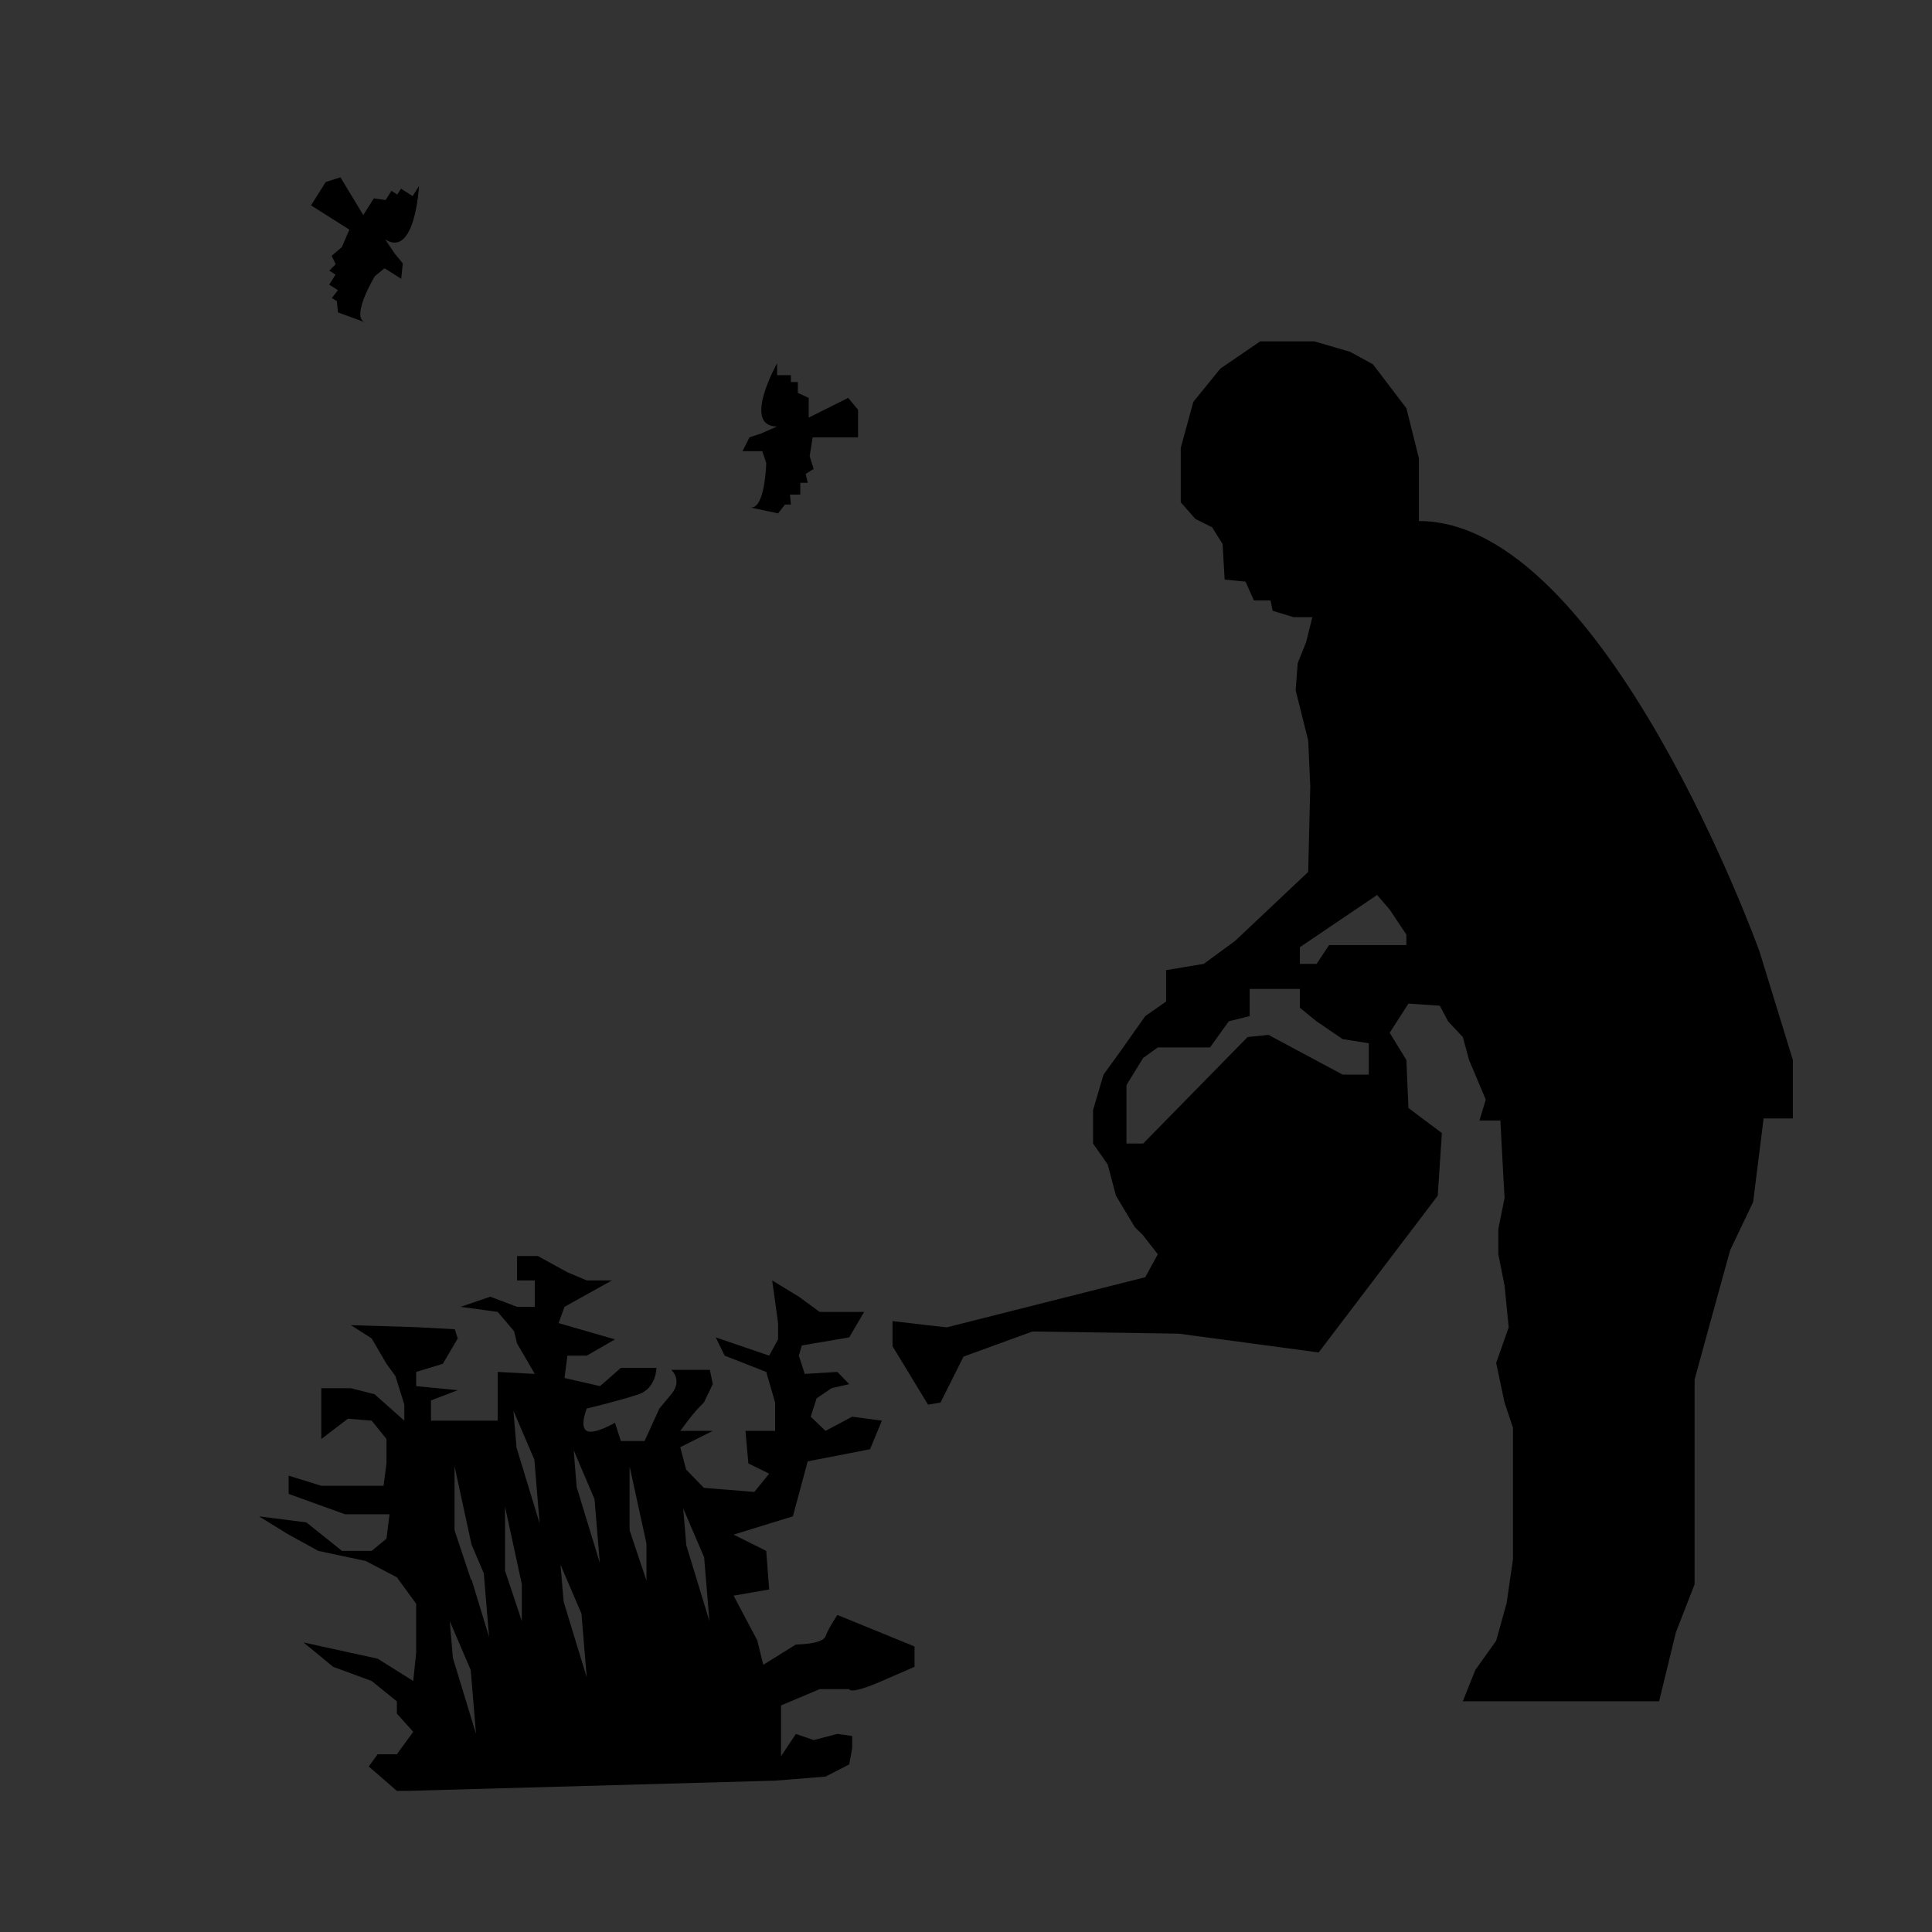<?xml version="1.0" encoding="UTF-8" standalone="no"?>
<!-- Created with Inkscape (http://www.inkscape.org/) -->

<svg
   xmlns:dc="http://purl.org/dc/elements/1.1/"
   xmlns:cc="http://creativecommons.org/ns#"
   xmlns:rdf="http://www.w3.org/1999/02/22-rdf-syntax-ns#"
   xmlns:svg="http://www.w3.org/2000/svg"
   xmlns="http://www.w3.org/2000/svg"
   xmlns:sodipodi="http://sodipodi.sourceforge.net/DTD/sodipodi-0.dtd"
   xmlns:inkscape="http://www.inkscape.org/namespaces/inkscape"
   width="700"
   height="700"
   id="svg4655"
   version="1.1"
   inkscape:version="0.48.4 r9939"
   sodipodi:docname="cmos.svg">
  <rect width="100%" height="100%" fill="#333333" stroke="none"/>
  <defs
     id="defs4657">
    <clipPath
       clipPathUnits="userSpaceOnUse"
       id="clipPath3363">
      <path
         inkscape:connector-curvature="0"
         d="m 456.44,556.38 52.999,0 0,53 -52.999,0 0,-53 z"
         id="path3365" />
    </clipPath>
    <clipPath
       clipPathUnits="userSpaceOnUse"
       id="clipPath3309">
      <path
         inkscape:connector-curvature="0"
         d="m 456.44,621.5 52.999,0 0,52.999 -52.999,0 0,-52.999 z"
         id="path3311" />
    </clipPath>
    <clipPath
       clipPathUnits="userSpaceOnUse"
       id="clipPath3363-1">
      <path
         inkscape:connector-curvature="0"
         d="m 456.44,556.38 52.999,0 0,53 -52.999,0 0,-53 z"
         id="path3365-1" />
    </clipPath>
  </defs>
  <sodipodi:namedview
     id="base"
     pagecolor="#ffffff"
     bordercolor="#666666"
     borderopacity="1.0"
     inkscape:pageopacity="0.0"
     inkscape:pageshadow="2"
     inkscape:zoom="1"
     inkscape:cx="276.55227"
     inkscape:cy="345.77747"
     inkscape:document-units="px"
     inkscape:current-layer="g3361"
     showgrid="true"
     inkscape:window-width="1920"
     inkscape:window-height="1028"
     inkscape:window-x="0"
     inkscape:window-y="0"
     inkscape:window-maximized="1"
     showguides="true"
     inkscape:snap-global="true"
     objecttolerance="10000"
     guidetolerance="20"
     inkscape:snap-bbox="true"
     inkscape:bbox-paths="false"
     inkscape:bbox-nodes="true"
     inkscape:snap-bbox-midpoints="false"
     gridtolerance="10">
    <inkscape:grid
       type="xygrid"
       id="grid4920"
       empspacing="5"
       visible="true"
       enabled="true"
       snapvisiblegridlinesonly="true"
       spacingx="100px"
       spacingy="100px" />
  </sodipodi:namedview>
  <g
     inkscape:label="Layer 1"
     inkscape:groupmode="layer"
     id="layer1"
     transform="translate(0,-352.362)">
    <g
       id="g3305"
       transform="matrix(3.772,0,0,-3.772,-3021.517,3044.182)">
      <g
         id="g3307"
         clip-path="url(#clipPath3309)">
        <g
           id="g3313"
           transform="translate(509.44,625.918)">
          <path
             d="m 0,0 c 0,-2.44 -1.978,-4.418 -4.417,-4.418 l -44.165,0 C -51.022,-4.418 -53,-2.44 -53,0 l 0,44.165 c 0,2.44 1.978,4.417 4.418,4.417 l 44.165,0 C -1.978,48.582 0,46.605 0,44.165 L 0,0 z"
             style="fill:#7aa139;fill-opacity:1;fill-rule:nonzero;stroke:none"
             id="path3315"
             inkscape:connector-curvature="0" />
        </g>
        <g
           id="g3317"
           transform="translate(465.386,632.907)">
          <path
             d="m 0,0 0,1.745 -0.748,0 0,2.367 0,9.594 0,1.496 0,2.367 0.748,0 0,7.476 1.869,2.991 1.869,-2.617 0,-7.476 1.246,0 0,7.352 1.745,2.741 1.744,-2.367 0,-7.726 1.745,0 0,7.601 1.993,2.492 1.869,-2.617 0,-7.351 1.62,0 0,6.977 1.869,2.991 1.869,-2.741 0,-7.477 1.246,0 0,7.352 2.119,2.866 1.993,-2.617 0,-7.601 1.371,0 0,7.352 1.869,2.866 1.869,-2.741 0,-7.352 1.62,0 0,7.352 2.118,2.741 1.745,-2.741 0,-7.352 0.872,0 0,-2.492 -0.872,0 0,-11.09 0.872,0 0,-2.492 -0.872,0 0,-1.869 -3.614,0 0,1.994 -1.495,0 0,-1.994 -4.112,0 0,1.994 -1.122,0 0,-1.994 -4.236,0 0,2.118 -1.371,0 0,-2.118 -3.613,0 0,1.869 -1.62,0 0,-1.869 -3.863,0 0,1.869 -1.495,0 0,-1.869 -3.863,0 0,1.869 -0.996,0 L 3.988,0 0,0 z"
             style="fill:#ffffff;fill-opacity:1;fill-rule:nonzero;stroke:none"
             id="path3319"
             inkscape:connector-curvature="0" />
        </g>
        <path
           d="m 470.246,637.268 -1.121,0 0,11.09 1.121,0 0,-11.09 z"
           style="fill:#7aa139;fill-opacity:1;fill-rule:nonzero;stroke:none"
           id="path3321"
           inkscape:connector-curvature="0" />
        <g
           id="g3323"
           transform="translate(470.246,637.268)">
          <path
             d="m 0,0 -1.121,0 0,11.09 L 0,11.09 0,0 z"
             style="fill:none;stroke:#ffffff;stroke-width:0.368;stroke-linecap:butt;stroke-linejoin:miter;stroke-miterlimit:4;stroke-opacity:1;stroke-dasharray:none"
             id="path3325"
             inkscape:connector-curvature="0" />
        </g>
        <path
           d="m 475.541,637.268 -1.121,0 0,11.09 1.121,0 0,-11.09 z"
           style="fill:#7aa139;fill-opacity:1;fill-rule:nonzero;stroke:none"
           id="path3327"
           inkscape:connector-curvature="0" />
        <g
           id="g3329"
           transform="translate(475.541,637.268)">
          <path
             d="m 0,0 -1.121,0 0,11.09 L 0,11.09 0,0 z"
             style="fill:none;stroke:#ffffff;stroke-width:0.368;stroke-linecap:butt;stroke-linejoin:miter;stroke-miterlimit:4;stroke-opacity:1;stroke-dasharray:none"
             id="path3331"
             inkscape:connector-curvature="0" />
        </g>
        <path
           d="m 480.775,637.268 -1.121,0 0,11.09 1.121,0 0,-11.09 z"
           style="fill:#7aa139;fill-opacity:1;fill-rule:nonzero;stroke:none"
           id="path3333"
           inkscape:connector-curvature="0" />
        <g
           id="g3335"
           transform="translate(480.775,637.268)">
          <path
             d="m 0,0 -1.121,0 0,11.09 L 0,11.09 0,0 z"
             style="fill:none;stroke:#ffffff;stroke-width:0.368;stroke-linecap:butt;stroke-linejoin:miter;stroke-miterlimit:4;stroke-opacity:1;stroke-dasharray:none"
             id="path3337"
             inkscape:connector-curvature="0" />
        </g>
        <path
           d="m 486.07,637.268 -1.121,0 0,11.09 1.121,0 0,-11.09 z"
           style="fill:#7aa139;fill-opacity:1;fill-rule:nonzero;stroke:none"
           id="path3339"
           inkscape:connector-curvature="0" />
        <g
           id="g3341"
           transform="translate(486.07,637.268)">
          <path
             d="m 0,0 -1.121,0 0,11.09 L 0,11.09 0,0 z"
             style="fill:none;stroke:#ffffff;stroke-width:0.368;stroke-linecap:butt;stroke-linejoin:miter;stroke-miterlimit:4;stroke-opacity:1;stroke-dasharray:none"
             id="path3343"
             inkscape:connector-curvature="0" />
        </g>
        <path
           d="m 491.553,637.268 -1.121,0 0,11.09 1.121,0 0,-11.09 z"
           style="fill:#7aa139;fill-opacity:1;fill-rule:nonzero;stroke:none"
           id="path3345"
           inkscape:connector-curvature="0" />
        <g
           id="g3347"
           transform="translate(491.553,637.268)">
          <path
             d="m 0,0 -1.121,0 0,11.09 L 0,11.09 0,0 z"
             style="fill:none;stroke:#ffffff;stroke-width:0.368;stroke-linecap:butt;stroke-linejoin:miter;stroke-miterlimit:4;stroke-opacity:1;stroke-dasharray:none"
             id="path3349"
             inkscape:connector-curvature="0" />
        </g>
        <path
           d="m 496.849,637.268 -1.121,0 0,11.09 1.121,0 0,-11.09 z"
           style="fill:#7aa139;fill-opacity:1;fill-rule:nonzero;stroke:none"
           id="path3351"
           inkscape:connector-curvature="0" />
        <g
           id="g3353"
           transform="translate(496.849,637.268)">
          <path
             d="m 0,0 -1.121,0 0,11.09 L 0,11.09 0,0 z"
             style="fill:none;stroke:#ffffff;stroke-width:0.368;stroke-linecap:butt;stroke-linejoin:miter;stroke-miterlimit:4;stroke-opacity:1;stroke-dasharray:none"
             id="path3355"
             inkscape:connector-curvature="0" />
        </g>
        <path
           d="m 465.386,637.268 -1.121,0 0,11.09 1.121,0 0,-11.09 z"
           style="fill:#7aa139;fill-opacity:1;fill-rule:nonzero;stroke:none"
           id="path3357"
           inkscape:connector-curvature="0" />
      </g>
    </g>
    <g
       id="g3359"
       transform="matrix(13.208,0,0,-13.208,-6028.567,8400.923)">
      <g
         id="g3361"
         clip-path="url(#clipPath3363-1)"
         transform="translate(3.1170981e-7,-5.0110379e-4)">
        <g
           id="g3371"
           transform="translate(466.017,603.071)"
           style="fill:#000000">
          <path
             d="M 0,0 -1.052,0.666 -0.648,1.307 -0.245,1.436 0.381,0.4 0.671,0.858 0.995,0.813 1.154,1.065 1.314,0.963 1.416,1.124 1.736,0.921 1.91,1.196 c 0,0 -0.103,-1.986 -0.927,-1.465 L 1.248,-0.661 1.465,-0.926 1.422,-1.348 0.965,-1.059 0.699,-1.276 c 0,0 -0.657,-1.09 -0.285,-1.261 l -0.728,0.268 -0.03,0.307 -0.137,0.087 0.168,0.215 -0.241,0.151 0.174,0.275 -0.171,0.109 0.176,0.177 -0.111,0.23 0.28,0.24 L 0,0 z"
             style="fill:#000000;fill-opacity:1;fill-rule:nonzero;stroke:none"
             id="path3373"
             inkscape:connector-curvature="0" />
        </g>
        <g
           id="g3375"
           transform="translate(478.725,597.373)"
           style="fill:#000000">
          <path
             d="m 0,0 1.246,0 0,0.758 -0.271,0.325 -1.083,-0.541 0,0.541 -0.298,0.136 0,0.298 -0.19,0 0,0.189 -0.379,0 0,0.325 c 0,0 -0.975,-1.733 0,-1.733 L -1.408,0.108 -1.733,0 l -0.19,-0.379 0.542,0 0.108,-0.325 c 0,0 -0.027,-1.273 -0.433,-1.219 l 0.758,-0.162 0.19,0.243 0.162,0 -0.026,0.271 0.284,0 0,0.325 0.203,0 -0.055,0.244 0.217,0.135 -0.108,0.353 L 0,0 z"
             style="fill:#000000;fill-opacity:1;fill-rule:nonzero;stroke:none"
             id="path3377"
             inkscape:connector-curvature="0" />
        </g>
        <g
           id="g3379"
           transform="translate(501.774,562.877)"
           style="fill:#000000">
          <path
             style="fill:#000000;fill-opacity:1;fill-rule:nonzero;stroke:none"
             d="M 454.75 123.344 L 440.406 133.156 L 430.625 145.188 L 426.094 161.781 L 426.094 173.094 L 426.094 181.406 L 431.375 187.438 L 437.406 190.438 L 441.188 196.469 L 441.938 209.312 L 449.469 210.062 L 452.5 216.844 L 458.5 216.844 L 459.281 220.594 L 466.812 222.875 L 473.594 222.875 L 471.344 231.906 L 468.312 239.469 L 467.562 249.25 L 472.094 267.375 L 472.844 283.938 L 472.094 314.844 L 445.688 339.75 L 434.406 348.031 L 420.812 350.281 L 420.812 361.625 L 413.281 366.875 L 404.219 379.719 L 398.219 388 L 394.438 400.812 L 394.438 412.875 L 399.719 420.406 L 402.719 431.719 L 409.5 443.031 L 412.531 446.062 L 417.812 452.844 L 413.281 461.125 L 341.656 479.219 L 334.875 478.469 L 322.062 476.969 L 322.062 486.031 L 334.875 507.125 L 339.375 506.375 L 347.688 489.781 L 372.562 480.719 L 425.344 481.5 L 475.875 488.281 L 518.844 431.719 L 520.344 409.094 L 508.281 400.062 L 507.531 382.719 L 501.5 372.906 L 508.281 362.375 L 519.594 363.125 L 522.594 368.781 L 527.906 374.438 L 530.156 382.719 L 536.188 397.031 L 533.906 404.562 L 541.469 404.562 L 542.219 418.906 L 542.969 432.5 L 540.719 443.781 L 540.719 452.844 L 542.969 464.156 L 544.469 479.219 L 539.938 492.062 L 542.969 506.375 L 546 515.438 L 546 528.25 L 546 549.344 L 546 562.938 L 543.719 578.75 L 539.938 592.344 L 532.406 602.906 L 527.906 614.188 L 598.75 614.188 L 604.812 589.312 L 611.562 571.969 L 611.562 550.844 L 611.562 524.469 L 611.562 498.062 L 618.375 473.188 L 624.406 451.344 L 632.688 434 L 636.469 403.812 L 647.031 403.812 L 647.031 382.719 L 634.969 343.5 C 634.969 343.5 579.171 188.188 512.062 188.188 L 512.062 165.562 L 507.531 147.469 L 495.469 131.625 L 487.188 127.094 L 474.344 123.344 L 454.75 123.344 z M 496.969 323.156 L 501.5 328.438 L 507.531 337.469 L 507.531 341.25 L 479.625 341.25 L 475.125 348.031 L 469.094 348.031 L 469.094 342 L 496.969 323.156 z M 450.969 357.062 L 469.094 357.062 L 469.094 363.875 L 475.094 368.75 L 484.531 375.188 L 493.969 376.688 L 493.969 388 L 484.531 388 L 457.75 373.656 L 450.219 374.438 L 412.531 412.875 L 406.5 412.875 L 406.5 402.312 L 406.5 391.781 L 412.531 381.969 L 417.812 378.188 L 426.094 378.188 L 436.656 378.188 L 443.438 368.75 L 450.969 366.875 L 450.969 357.062 z "
             transform="matrix(0.076,0,0,-0.076,-45.334,46.503)"
             id="path3381" />
        </g>
        <g
           id="g3383"
           transform="translate(494.067,584.913)" />
        <g
           id="g3387"
           transform="translate(487.673,578.12)" />
        <g
           id="g3391"
           transform="translate(470.563,575.046)"
           style="fill:#000000">
          <path
             style="fill:#000000;fill-opacity:1;fill-rule:nonzero;stroke:none"
             d="M 186.531 453.469 L 186.531 462.281 L 192.938 462.281 L 192.938 471.812 L 186.531 471.812 L 176.875 468.156 L 166.188 471.812 L 179.562 473.656 L 185.469 480.625 L 186.531 485.031 L 192.938 496.031 L 179.562 495.312 L 179.562 499 L 179.562 507.062 L 179.562 512.906 L 155.469 512.906 L 155.469 505.594 L 165.125 501.906 L 150.125 500.438 L 150.125 495.312 L 159.75 492.375 L 165.125 483.219 L 164.062 479.906 L 150.125 479.156 L 126.562 478.438 L 134.062 483.219 L 139.406 492.375 L 142.625 496.781 L 145.844 507.062 L 145.844 512.906 L 135.125 503.375 L 126.562 501.188 L 115.875 501.188 L 115.875 508.531 L 115.875 519.531 L 125.5 512.188 L 134.062 512.906 L 139.406 519.531 L 139.406 528.344 L 138.344 536.406 L 129.781 536.406 L 115.875 536.406 L 104.094 532.75 L 104.094 539.344 L 124.438 546.688 L 130.844 546.688 L 140.5 546.688 L 139.406 555.5 L 134.062 559.906 L 123.344 559.906 L 110.5 549.625 L 93.375 547.438 L 104.094 554.031 L 114.812 559.906 L 131.938 563.562 L 143.156 569.438 L 150.125 579 L 150.125 587.062 L 150.125 596.594 L 149.062 606.875 L 136.219 598.812 L 112.781 593.688 L 109.438 592.938 L 120.156 601.75 L 134.062 606.875 L 143.156 614.219 L 143.156 618.625 L 149.062 625.219 L 143.156 633.312 L 136.219 633.312 L 133 637.719 L 143.156 646.531 L 146.906 646.531 L 279.688 642.844 L 297.875 641.375 L 306.438 636.969 L 307.5 631.094 L 307.5 626.719 L 302.156 625.969 L 293.594 628.188 L 287.188 625.969 L 281.812 634.031 L 281.812 615.688 L 295.75 609.812 L 306.438 609.812 C 306.438 609.812 306.437 612.013 318.219 606.875 L 330 601.75 L 330 594.406 L 302.156 583.031 C 302.156 583.031 298.945 587.805 297.875 590.75 C 296.805 593.682 287.188 593.688 287.188 593.688 L 275.406 601.031 L 273.25 592.219 L 264.688 576.062 L 277.531 573.844 L 276.469 559.906 L 264.688 554.031 L 286.094 547.438 L 291.438 527.594 L 313.938 523.219 L 318.219 512.906 L 307.5 511.469 L 297.875 516.594 L 292.531 511.469 L 294.656 504.844 L 300.031 501.188 L 306.438 499.719 L 302.156 495.312 L 290.375 496.031 L 288.25 489.438 L 289.312 485.75 L 306.438 482.844 L 311.812 473.656 L 303.219 473.656 L 295.75 473.656 L 288.25 468.156 L 278.625 462.281 L 280.75 477.688 L 280.75 483.562 L 277.531 489.438 L 258.25 482.844 L 261.469 489.438 L 276.469 495.312 L 279.688 506.344 L 279.688 516.594 L 268.969 516.594 L 270.031 528.344 L 277.531 532.031 L 272.188 538.625 L 253.969 537.156 L 247.562 530.562 L 245.438 522.469 L 257.188 516.594 L 245.438 516.594 C 245.438 516.594 249.704 510.737 251.844 508.531 L 253.969 506.344 L 257.188 499.719 L 256.125 494.562 L 242.188 494.562 C 242.188 494.562 246.48 498.237 242.188 503.375 L 237.906 508.531 L 232.562 520.25 L 224 520.25 L 221.875 513.656 C 221.875 513.656 214.355 518.073 211.688 516.594 C 209.006 515.128 211.688 508.531 211.688 508.531 C 211.688 508.531 224.005 505.581 230.438 503.375 C 236.856 501.169 236.844 493.844 236.844 493.844 L 224 493.844 L 216.5 500.438 L 203.656 497.5 L 204.719 489.438 L 211.688 489.438 L 221.875 483.562 L 211.688 480.625 L 201.531 477.688 L 203.656 471.812 L 220.781 462.281 L 211.688 462.281 L 204.719 459.344 L 194.031 453.469 L 186.531 453.469 z M 185.219 509.312 L 192.781 526.969 L 194.688 550 L 186.344 522.625 L 185.219 509.312 z M 206.969 523.562 L 214.5 541.25 L 216.406 564.25 L 208.062 536.906 L 206.969 523.562 z M 163.969 529.344 L 170.031 557.281 L 170.031 557.438 L 174.531 568 L 176.438 591 L 170.031 569.969 L 170.031 570.656 L 163.969 552.438 L 163.969 529.344 z M 227.156 529.344 L 233.25 557.281 L 233.25 570.656 L 227.156 552.438 L 227.156 529.344 z M 182.188 543.906 L 188.25 571.875 L 188.25 585.25 L 182.188 567.031 L 182.188 543.906 z M 246.5 544.562 L 254.062 562.219 L 255.969 585.25 L 247.625 557.875 L 246.5 544.562 z M 202.219 564.906 L 209.781 582.562 L 211.688 605.594 L 203.344 578.219 L 202.219 564.906 z M 162.25 585.25 L 169.812 602.906 L 171.719 625.938 L 163.375 598.562 L 162.25 585.25 z "
             transform="matrix(0.076,0,0,-0.076,-14.123,34.334)"
             id="path3393" />
        </g>
        <rect
           style="fill:#00ff00;fill-rule:evenodd;stroke:#000000;stroke-width:1px;stroke-linecap:butt;stroke-linejoin:miter;stroke-opacity:1"
           id="rect5109"
           width="531.744"
           height="438.37"
           x="1121.471"
           y="-1.1368684e-13"
           transform="matrix(0.076,0,0,-0.076,456.44,609.38)" />
      </g>
    </g>
  </g>
</svg>
